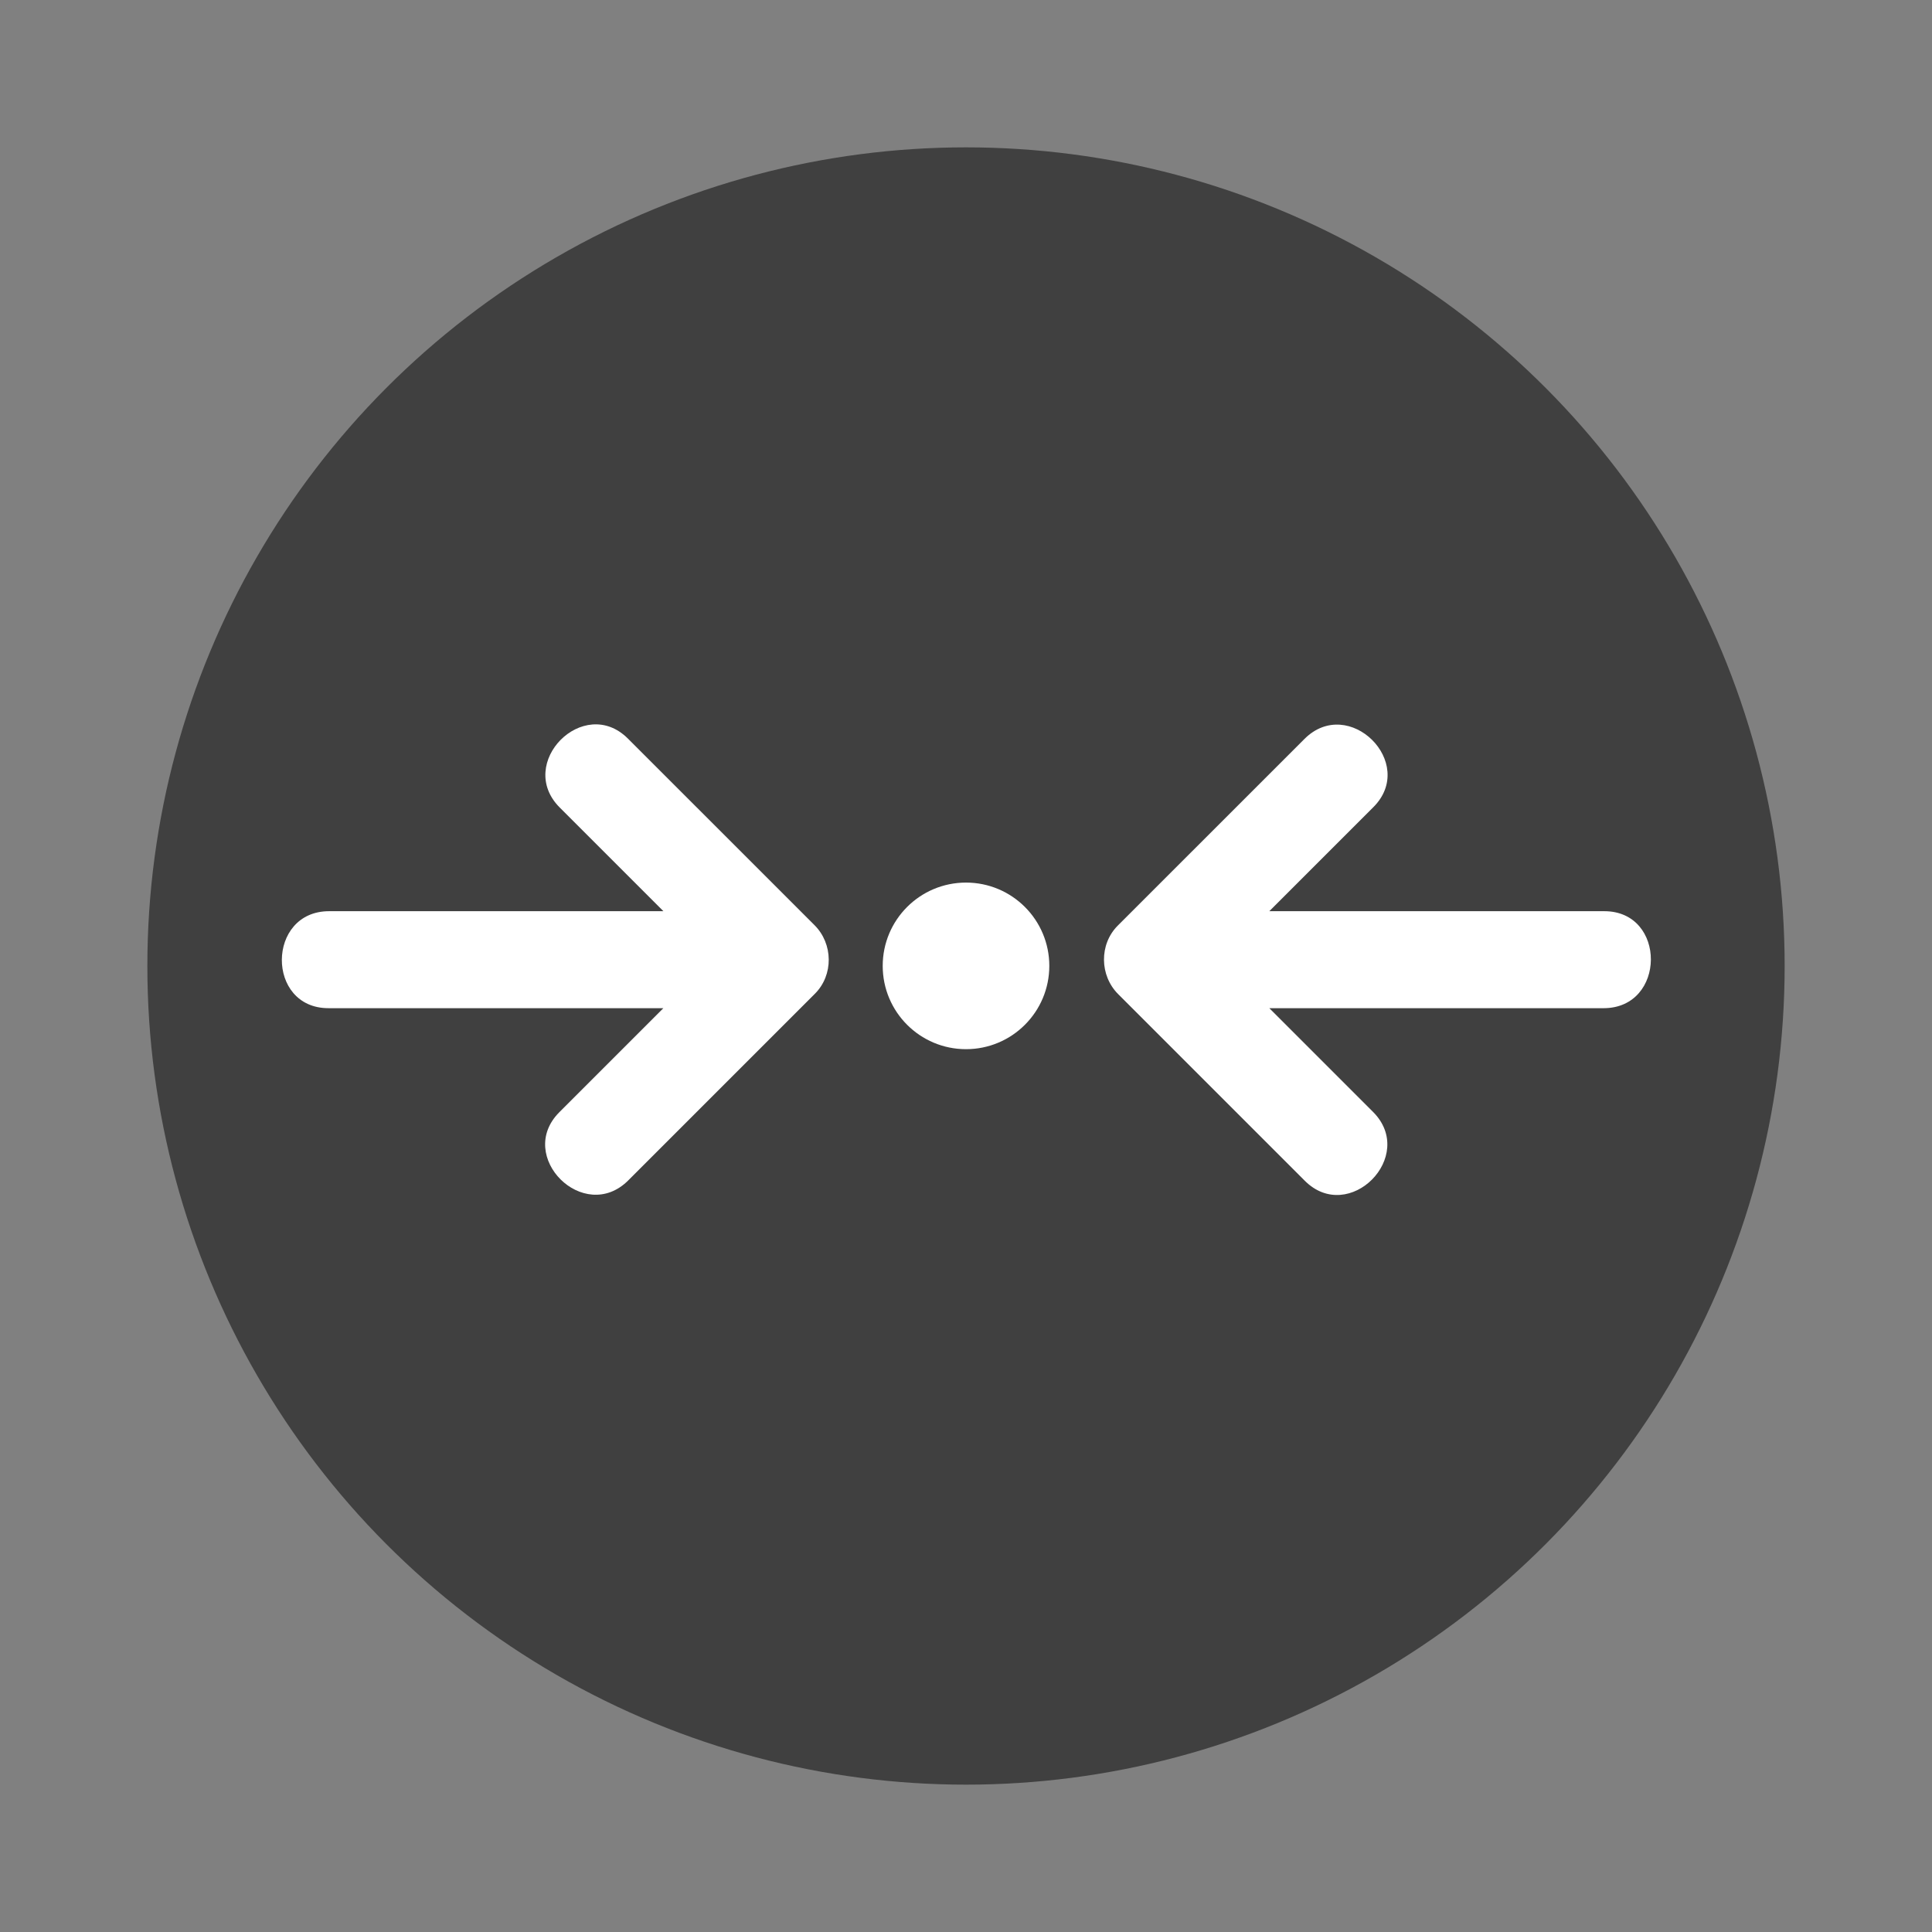 <svg height="200px" width="200px" version="1.1" id="Layer_1" xmlns="http://www.w3.org/2000/svg" xmlns:xlink="http://www.w3.org/1999/xlink" viewBox="-42.63 -42.63 558.91 558.91" xml:space="preserve" fill="#000000"><rect x="-42.63" y="-42.63" width="558.91" height="558.91" fill="#808080" stroke="none"/><g id="SVGRepo_bgCarrier" stroke-width="0"></g><g id="SVGRepo_tracerCarrier" stroke-linecap="round" stroke-linejoin="round"></g><g id="SVGRepo_iconCarrier"> <circle style="fill:#404040;" cx="236.827" cy="236.827" r="236.827"></circle> <g> <path style="fill:#FFFFFF;" d="M421.487,220.971c-32.306,0-64.612,0-96.919,0c10.033-10.033,20.07-20.067,30.104-30.1 c12.782-12.778-7.128-32.538-19.939-19.726c-17.999,17.995-35.993,35.99-53.992,53.984c-5.422,5.419-5.277,14.453,0.105,19.835 c17.999,17.999,35.993,35.993,53.992,53.992c12.782,12.782,32.542-7.128,19.726-19.939c-9.996-9.996-19.992-19.992-29.988-29.988 c32.235,0,64.47,0,96.705,0C439.396,249.026,439.557,220.971,421.487,220.971z"></path> <path style="fill:#FFFFFF;" d="M193.011,225.021c-17.999-17.999-35.993-35.99-53.992-53.984 c-12.782-12.782-32.542,7.128-19.726,19.939c10,10,19.999,19.995,29.995,29.995c-32.239,0-64.474,0-96.713,0 c-18.111,0-18.272,28.054-0.202,28.054c32.302,0,64.601,0,96.904,0c-10.03,10.033-20.063,20.059-30.092,30.092 c-12.782,12.782,7.128,32.542,19.939,19.726c17.999-17.999,35.993-35.993,53.992-53.992 C198.541,239.434,198.396,230.399,193.011,225.021z"></path> <circle style="fill:#FFFFFF;" cx="236.827" cy="236.79" r="24.098"></circle> </g> </g></svg>
